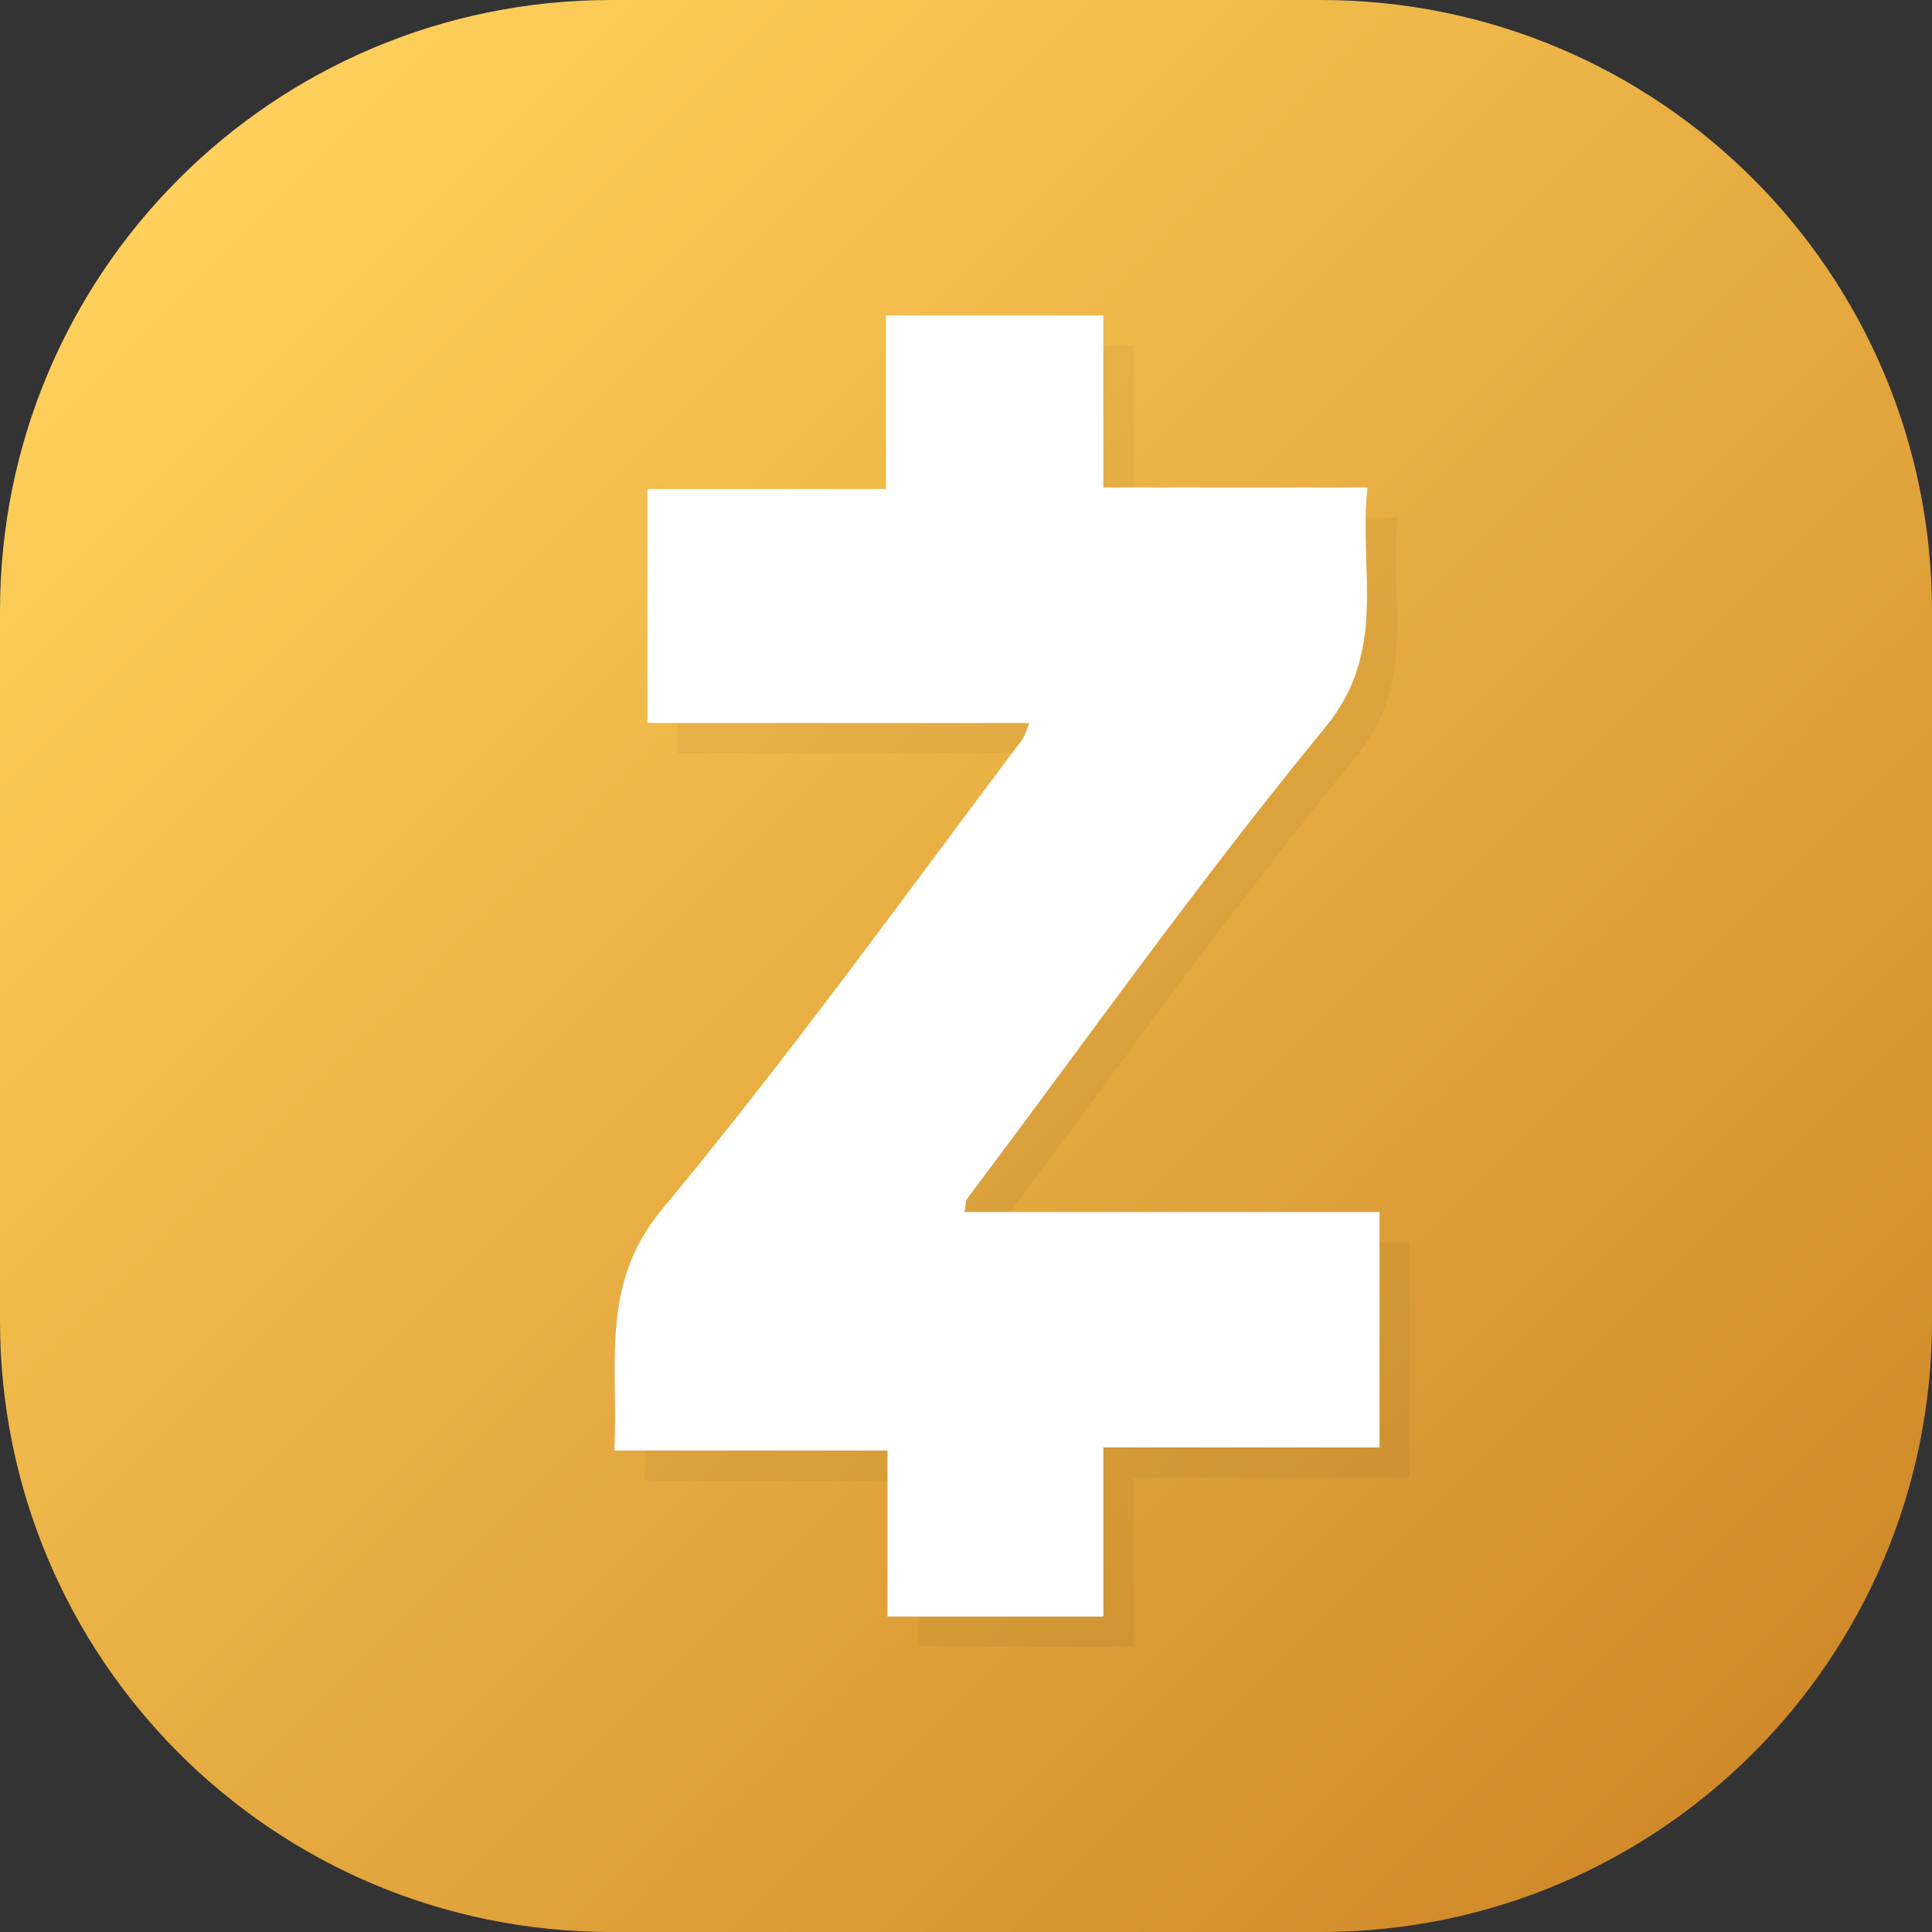 <svg width="24" height="24" viewBox="0 0 24 24" fill="none" xmlns="http://www.w3.org/2000/svg">
<rect x="0" y="0" width="24" height="24" fill="#333333" stroke="none"/>
<path d="M16.406 24H7.594C3.394 24 0 20.606 0 16.406V7.594C0 3.394 3.394 0 7.594 0H16.406C20.606 0 24 3.394 24 7.594V16.406C24 20.606 20.606 24 16.406 24Z" fill="url(#paint0_linear)"/>
<g opacity="0.2">
<path opacity="0.2" d="M11.381 6.45C11.381 5.681 11.381 5.006 11.381 4.294C12.281 4.294 13.143 4.294 14.081 4.294C14.081 4.987 14.081 5.681 14.081 6.431C15.187 6.431 16.218 6.431 17.362 6.431C17.25 7.462 17.625 8.456 16.837 9.412C15.281 11.306 13.856 13.312 12.393 15.262C12.375 15.281 12.375 15.319 12.356 15.431C14.081 15.431 15.787 15.431 17.512 15.431C17.512 16.444 17.512 17.362 17.512 18.356C16.387 18.356 15.262 18.356 14.081 18.356C14.081 19.087 14.081 19.744 14.081 20.456C13.162 20.456 12.318 20.456 11.4 20.456C11.4 19.781 11.4 19.125 11.4 18.394C10.256 18.394 9.168 18.394 8.006 18.394C8.062 17.344 7.818 16.35 8.587 15.412C10.162 13.519 11.606 11.512 13.087 9.544C13.106 9.506 13.125 9.45 13.162 9.356C11.568 9.356 10.012 9.356 8.418 9.356C8.418 8.362 8.418 7.444 8.418 6.45C9.412 6.45 10.368 6.45 11.381 6.45Z" fill="black"/>
</g>
<path d="M11.006 6.075C11.006 5.306 11.006 4.631 11.006 3.919C11.906 3.919 12.768 3.919 13.706 3.919C13.706 4.612 13.706 5.306 13.706 6.056C14.812 6.056 15.843 6.056 16.987 6.056C16.875 7.087 17.25 8.081 16.462 9.037C14.906 10.931 13.481 12.938 12.018 14.887C12 14.906 12 14.944 11.981 15.056C13.706 15.056 15.412 15.056 17.137 15.056C17.137 16.069 17.137 16.987 17.137 17.981C16.012 17.981 14.887 17.981 13.706 17.981C13.706 18.712 13.706 19.369 13.706 20.081C12.787 20.081 11.943 20.081 11.025 20.081C11.025 19.406 11.025 18.75 11.025 18.019C9.881 18.019 8.793 18.019 7.631 18.019C7.687 16.969 7.443 15.975 8.212 15.037C9.787 13.144 11.231 11.137 12.712 9.169C12.731 9.131 12.75 9.075 12.787 8.981C11.193 8.981 9.637 8.981 8.043 8.981C8.043 7.987 8.043 7.069 8.043 6.075C9.037 6.075 9.993 6.075 11.006 6.075Z" fill="white"/>
<defs>
<linearGradient id="paint0_linear" x1="2.224" y1="2.224" x2="21.776" y2="21.776" gradientUnits="userSpaceOnUse">
<stop stop-color="#FFD05B"/>
<stop offset="1" stop-color="#D08A29"/>
</linearGradient>
</defs>
</svg>
